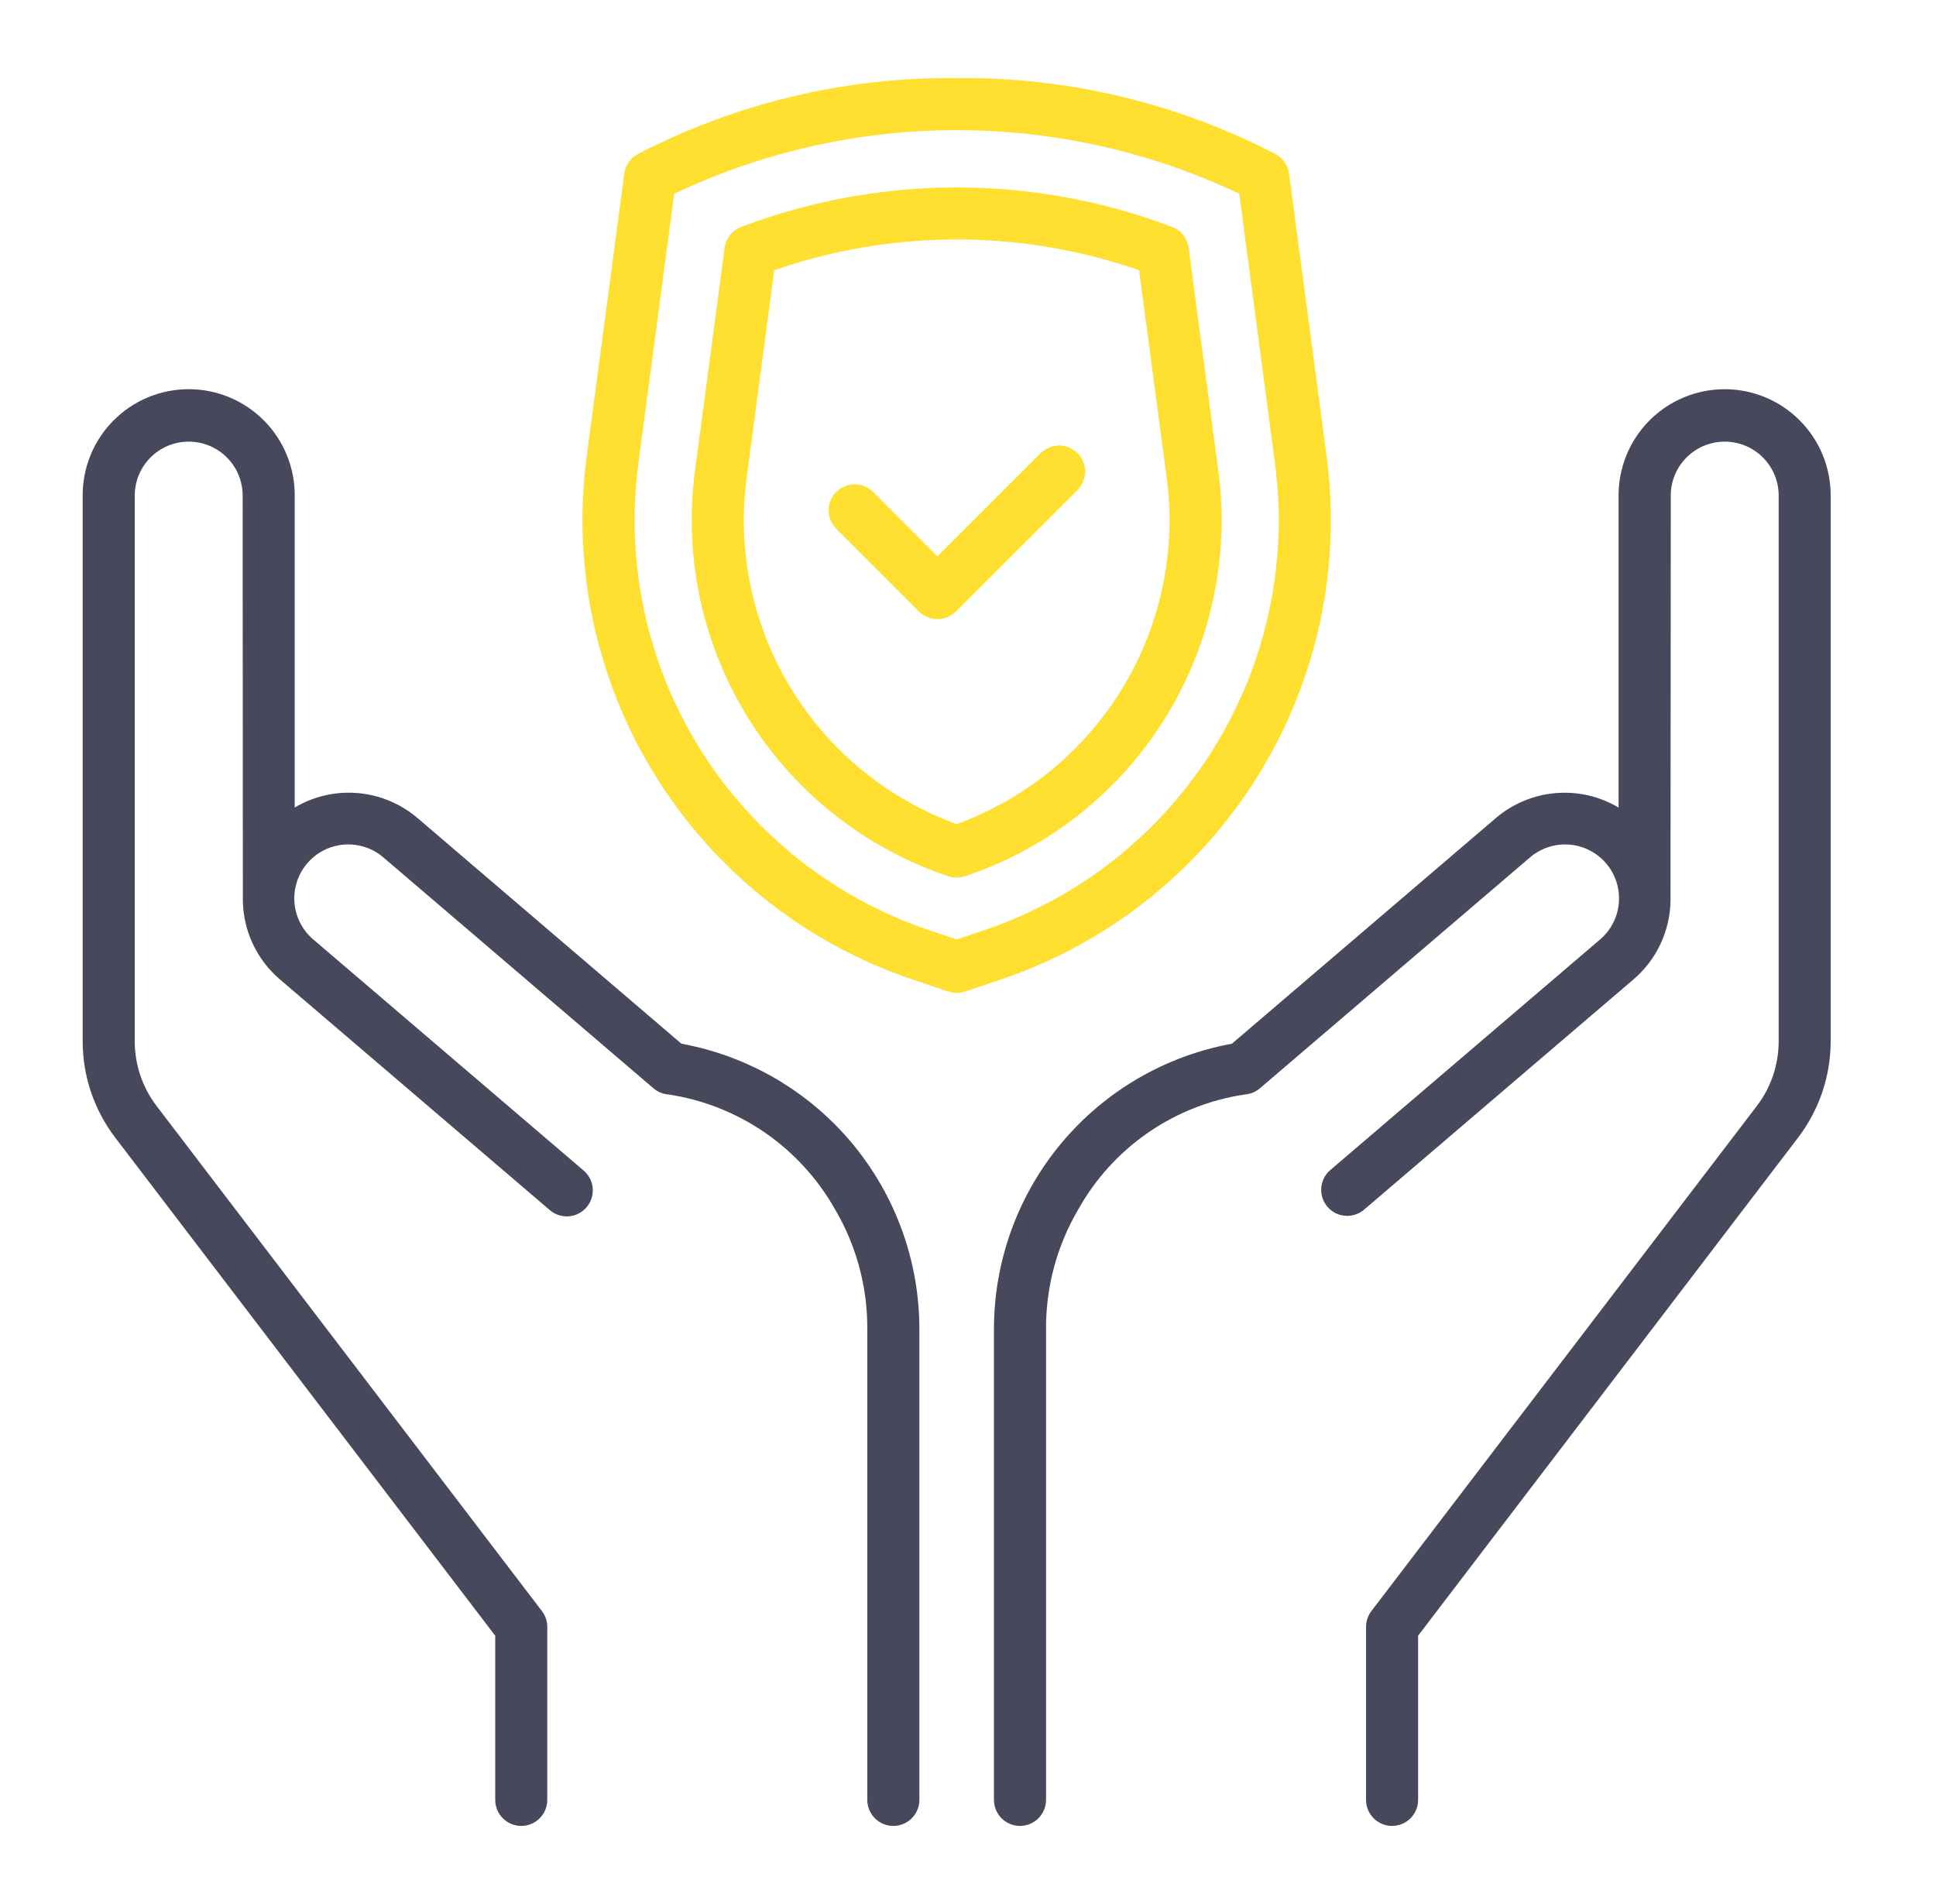 <svg width="61" height="60" viewBox="0 0 61 60" fill="none" xmlns="http://www.w3.org/2000/svg">
<path d="M41.802 14.401L40.616 5.471C40.599 5.347 40.555 5.229 40.486 5.126C40.417 5.022 40.326 4.935 40.219 4.872C37.11 3.251 33.649 2.423 30.143 2.461C26.637 2.423 23.176 3.251 20.067 4.872C19.96 4.935 19.868 5.022 19.799 5.126C19.731 5.229 19.686 5.347 19.67 5.471L18.483 14.401C18.022 17.909 18.794 21.469 20.665 24.471C22.537 27.474 25.393 29.734 28.746 30.865L29.882 31.247C30.051 31.303 30.235 31.303 30.404 31.247L31.539 30.865C34.892 29.734 37.748 27.475 39.62 24.472C41.492 21.469 42.263 17.909 41.802 14.401V14.401ZM30.143 29.604L29.269 29.31C26.277 28.3 23.728 26.283 22.058 23.604C20.388 20.924 19.7 17.748 20.112 14.617L21.243 6.106C24.025 4.786 27.066 4.102 30.145 4.102C33.224 4.102 36.265 4.786 39.047 6.106L40.174 14.617C40.586 17.748 39.898 20.924 38.228 23.604C36.557 26.283 34.009 28.3 31.017 29.31L30.143 29.604Z" fill="#FFDF30"/>
<path d="M7.652 28.382C7.659 28.854 7.766 29.319 7.967 29.746C8.167 30.173 8.456 30.553 8.815 30.86L17.315 38.126C17.396 38.198 17.491 38.253 17.594 38.288C17.698 38.323 17.806 38.337 17.915 38.33C18.024 38.322 18.13 38.293 18.227 38.244C18.324 38.195 18.411 38.127 18.481 38.044C18.552 37.962 18.606 37.865 18.639 37.762C18.672 37.658 18.684 37.549 18.675 37.441C18.666 37.332 18.635 37.227 18.584 37.13C18.534 37.034 18.464 36.948 18.381 36.879L9.881 29.613C9.709 29.469 9.567 29.292 9.463 29.093C9.36 28.893 9.297 28.675 9.278 28.451C9.26 28.227 9.286 28.002 9.355 27.788C9.424 27.574 9.534 27.376 9.681 27.205C9.827 27.034 10.005 26.894 10.206 26.793C10.406 26.691 10.625 26.631 10.849 26.614C11.073 26.598 11.298 26.626 11.511 26.697C11.725 26.769 11.921 26.881 12.091 27.029L20.59 34.295C20.722 34.408 20.886 34.476 21.059 34.489C22.153 34.654 23.195 35.066 24.106 35.694C25.016 36.323 25.771 37.151 26.314 38.115C26.984 39.256 27.334 40.556 27.327 41.879V56.719C27.327 56.936 27.413 57.145 27.567 57.299C27.721 57.453 27.93 57.539 28.147 57.539C28.365 57.539 28.574 57.453 28.727 57.299C28.881 57.145 28.968 56.936 28.968 56.719V41.884C28.968 39.745 28.218 37.673 26.849 36.029C25.479 34.386 23.576 33.275 21.471 32.89L13.158 25.781C12.628 25.328 11.97 25.052 11.276 24.992C10.581 24.932 9.886 25.091 9.286 25.447V15.645C9.292 15.203 9.209 14.764 9.043 14.354C8.878 13.944 8.633 13.571 8.322 13.257C8.011 12.942 7.641 12.693 7.233 12.522C6.825 12.352 6.388 12.264 5.946 12.264C5.504 12.264 5.066 12.352 4.658 12.522C4.25 12.693 3.88 12.942 3.57 13.257C3.259 13.571 3.014 13.944 2.848 14.354C2.683 14.764 2.6 15.203 2.605 15.645V32.822C2.607 33.913 2.965 34.974 3.626 35.843L15.604 51.546V56.719C15.604 56.936 15.69 57.145 15.844 57.299C15.998 57.453 16.206 57.539 16.424 57.539C16.642 57.539 16.85 57.453 17.004 57.299C17.158 57.145 17.244 56.936 17.244 56.719V51.268C17.244 51.088 17.185 50.913 17.076 50.77L4.93 34.847C4.487 34.265 4.247 33.554 4.246 32.822V15.646C4.242 15.42 4.283 15.196 4.367 14.986C4.451 14.777 4.575 14.586 4.734 14.425C4.892 14.264 5.081 14.136 5.289 14.049C5.497 13.962 5.72 13.917 5.946 13.917C6.171 13.917 6.395 13.962 6.603 14.049C6.811 14.136 7 14.264 7.158 14.425C7.316 14.586 7.441 14.777 7.524 14.986C7.608 15.196 7.649 15.42 7.646 15.646L7.652 28.382Z" fill="#48485C"/>
<path d="M52.643 15.646C52.639 15.42 52.68 15.196 52.764 14.986C52.848 14.777 52.972 14.586 53.131 14.425C53.289 14.264 53.478 14.136 53.686 14.049C53.894 13.962 54.117 13.917 54.343 13.917C54.569 13.917 54.792 13.962 55 14.049C55.208 14.136 55.397 14.264 55.555 14.425C55.713 14.586 55.838 14.777 55.922 14.986C56.005 15.196 56.047 15.42 56.043 15.646V32.822C56.041 33.554 55.801 34.265 55.358 34.847L43.209 50.77C43.1 50.913 43.041 51.088 43.042 51.268V56.719C43.042 56.936 43.128 57.145 43.282 57.299C43.436 57.453 43.644 57.539 43.862 57.539C44.079 57.539 44.288 57.453 44.442 57.299C44.596 57.145 44.682 56.936 44.682 56.719V51.545L56.66 35.842C57.32 34.973 57.679 33.913 57.681 32.822V15.646C57.686 15.204 57.603 14.765 57.438 14.355C57.272 13.945 57.027 13.572 56.716 13.258C56.406 12.943 56.036 12.694 55.628 12.523C55.22 12.353 54.782 12.265 54.34 12.265C53.898 12.265 53.46 12.353 53.053 12.523C52.645 12.694 52.275 12.943 51.964 13.258C51.653 13.572 51.408 13.945 51.242 14.355C51.077 14.765 50.994 15.204 50.999 15.646V25.448C50.4 25.092 49.705 24.933 49.01 24.993C48.316 25.053 47.657 25.329 47.128 25.782L38.815 32.89C36.711 33.275 34.809 34.385 33.439 36.027C32.069 37.67 31.319 39.741 31.318 41.88V56.719C31.318 56.936 31.404 57.145 31.558 57.299C31.712 57.453 31.921 57.539 32.138 57.539C32.356 57.539 32.565 57.453 32.718 57.299C32.872 57.145 32.959 56.936 32.959 56.719V41.875C32.953 40.554 33.303 39.255 33.972 38.116C34.511 37.149 35.266 36.319 36.177 35.69C37.088 35.062 38.132 34.651 39.227 34.49C39.4 34.476 39.564 34.408 39.696 34.296L48.195 27.03C48.364 26.882 48.561 26.77 48.774 26.698C48.987 26.627 49.213 26.599 49.437 26.615C49.661 26.631 49.88 26.692 50.08 26.794C50.281 26.895 50.459 27.035 50.605 27.206C50.751 27.377 50.862 27.575 50.931 27.789C51 28.003 51.026 28.228 51.007 28.452C50.989 28.676 50.926 28.894 50.822 29.093C50.719 29.293 50.577 29.47 50.405 29.614L41.905 36.88C41.744 37.022 41.645 37.223 41.63 37.437C41.615 37.652 41.685 37.864 41.825 38.028C41.965 38.191 42.163 38.293 42.378 38.312C42.592 38.33 42.805 38.264 42.971 38.127L51.471 30.861C51.83 30.554 52.119 30.174 52.319 29.747C52.52 29.32 52.628 28.855 52.635 28.383L52.643 15.646Z" fill="#48485C"/>
<path d="M38.389 14.855L37.451 7.808C37.431 7.661 37.372 7.523 37.281 7.408C37.189 7.292 37.068 7.204 36.93 7.151C32.556 5.492 27.727 5.492 23.354 7.151C23.216 7.204 23.095 7.292 23.003 7.408C22.911 7.523 22.852 7.661 22.832 7.808L21.895 14.854C21.539 17.577 22.141 20.34 23.598 22.668C25.056 24.995 27.277 26.744 29.882 27.614C30.05 27.669 30.23 27.669 30.398 27.614L30.445 27.599C33.04 26.723 35.251 24.974 36.699 22.65C38.148 20.325 38.745 17.57 38.389 14.855V14.855ZM30.143 25.969C27.963 25.177 26.12 23.666 24.916 21.684C23.712 19.702 23.221 17.369 23.524 15.07L24.394 8.517C28.117 7.222 32.168 7.222 35.891 8.517L36.762 15.07C37.063 17.369 36.572 19.701 35.368 21.683C34.165 23.664 32.322 25.176 30.143 25.969V25.969Z" fill="#FFDF30"/>
<path d="M32.777 14.29L29.536 17.531L27.509 15.502C27.355 15.349 27.146 15.262 26.928 15.262C26.711 15.262 26.502 15.349 26.348 15.502C26.195 15.656 26.108 15.865 26.108 16.083C26.108 16.3 26.195 16.509 26.348 16.663L28.956 19.271C29.11 19.424 29.319 19.511 29.537 19.511C29.754 19.511 29.963 19.424 30.117 19.271L33.94 15.45C34.018 15.374 34.081 15.284 34.123 15.184C34.166 15.084 34.189 14.976 34.19 14.867C34.191 14.758 34.17 14.65 34.129 14.549C34.088 14.448 34.027 14.357 33.95 14.28C33.873 14.203 33.781 14.142 33.68 14.101C33.579 14.06 33.471 14.039 33.362 14.04C33.254 14.041 33.146 14.063 33.046 14.107C32.946 14.149 32.855 14.212 32.78 14.29H32.777Z" fill="#FFDF30"/>
</svg>
